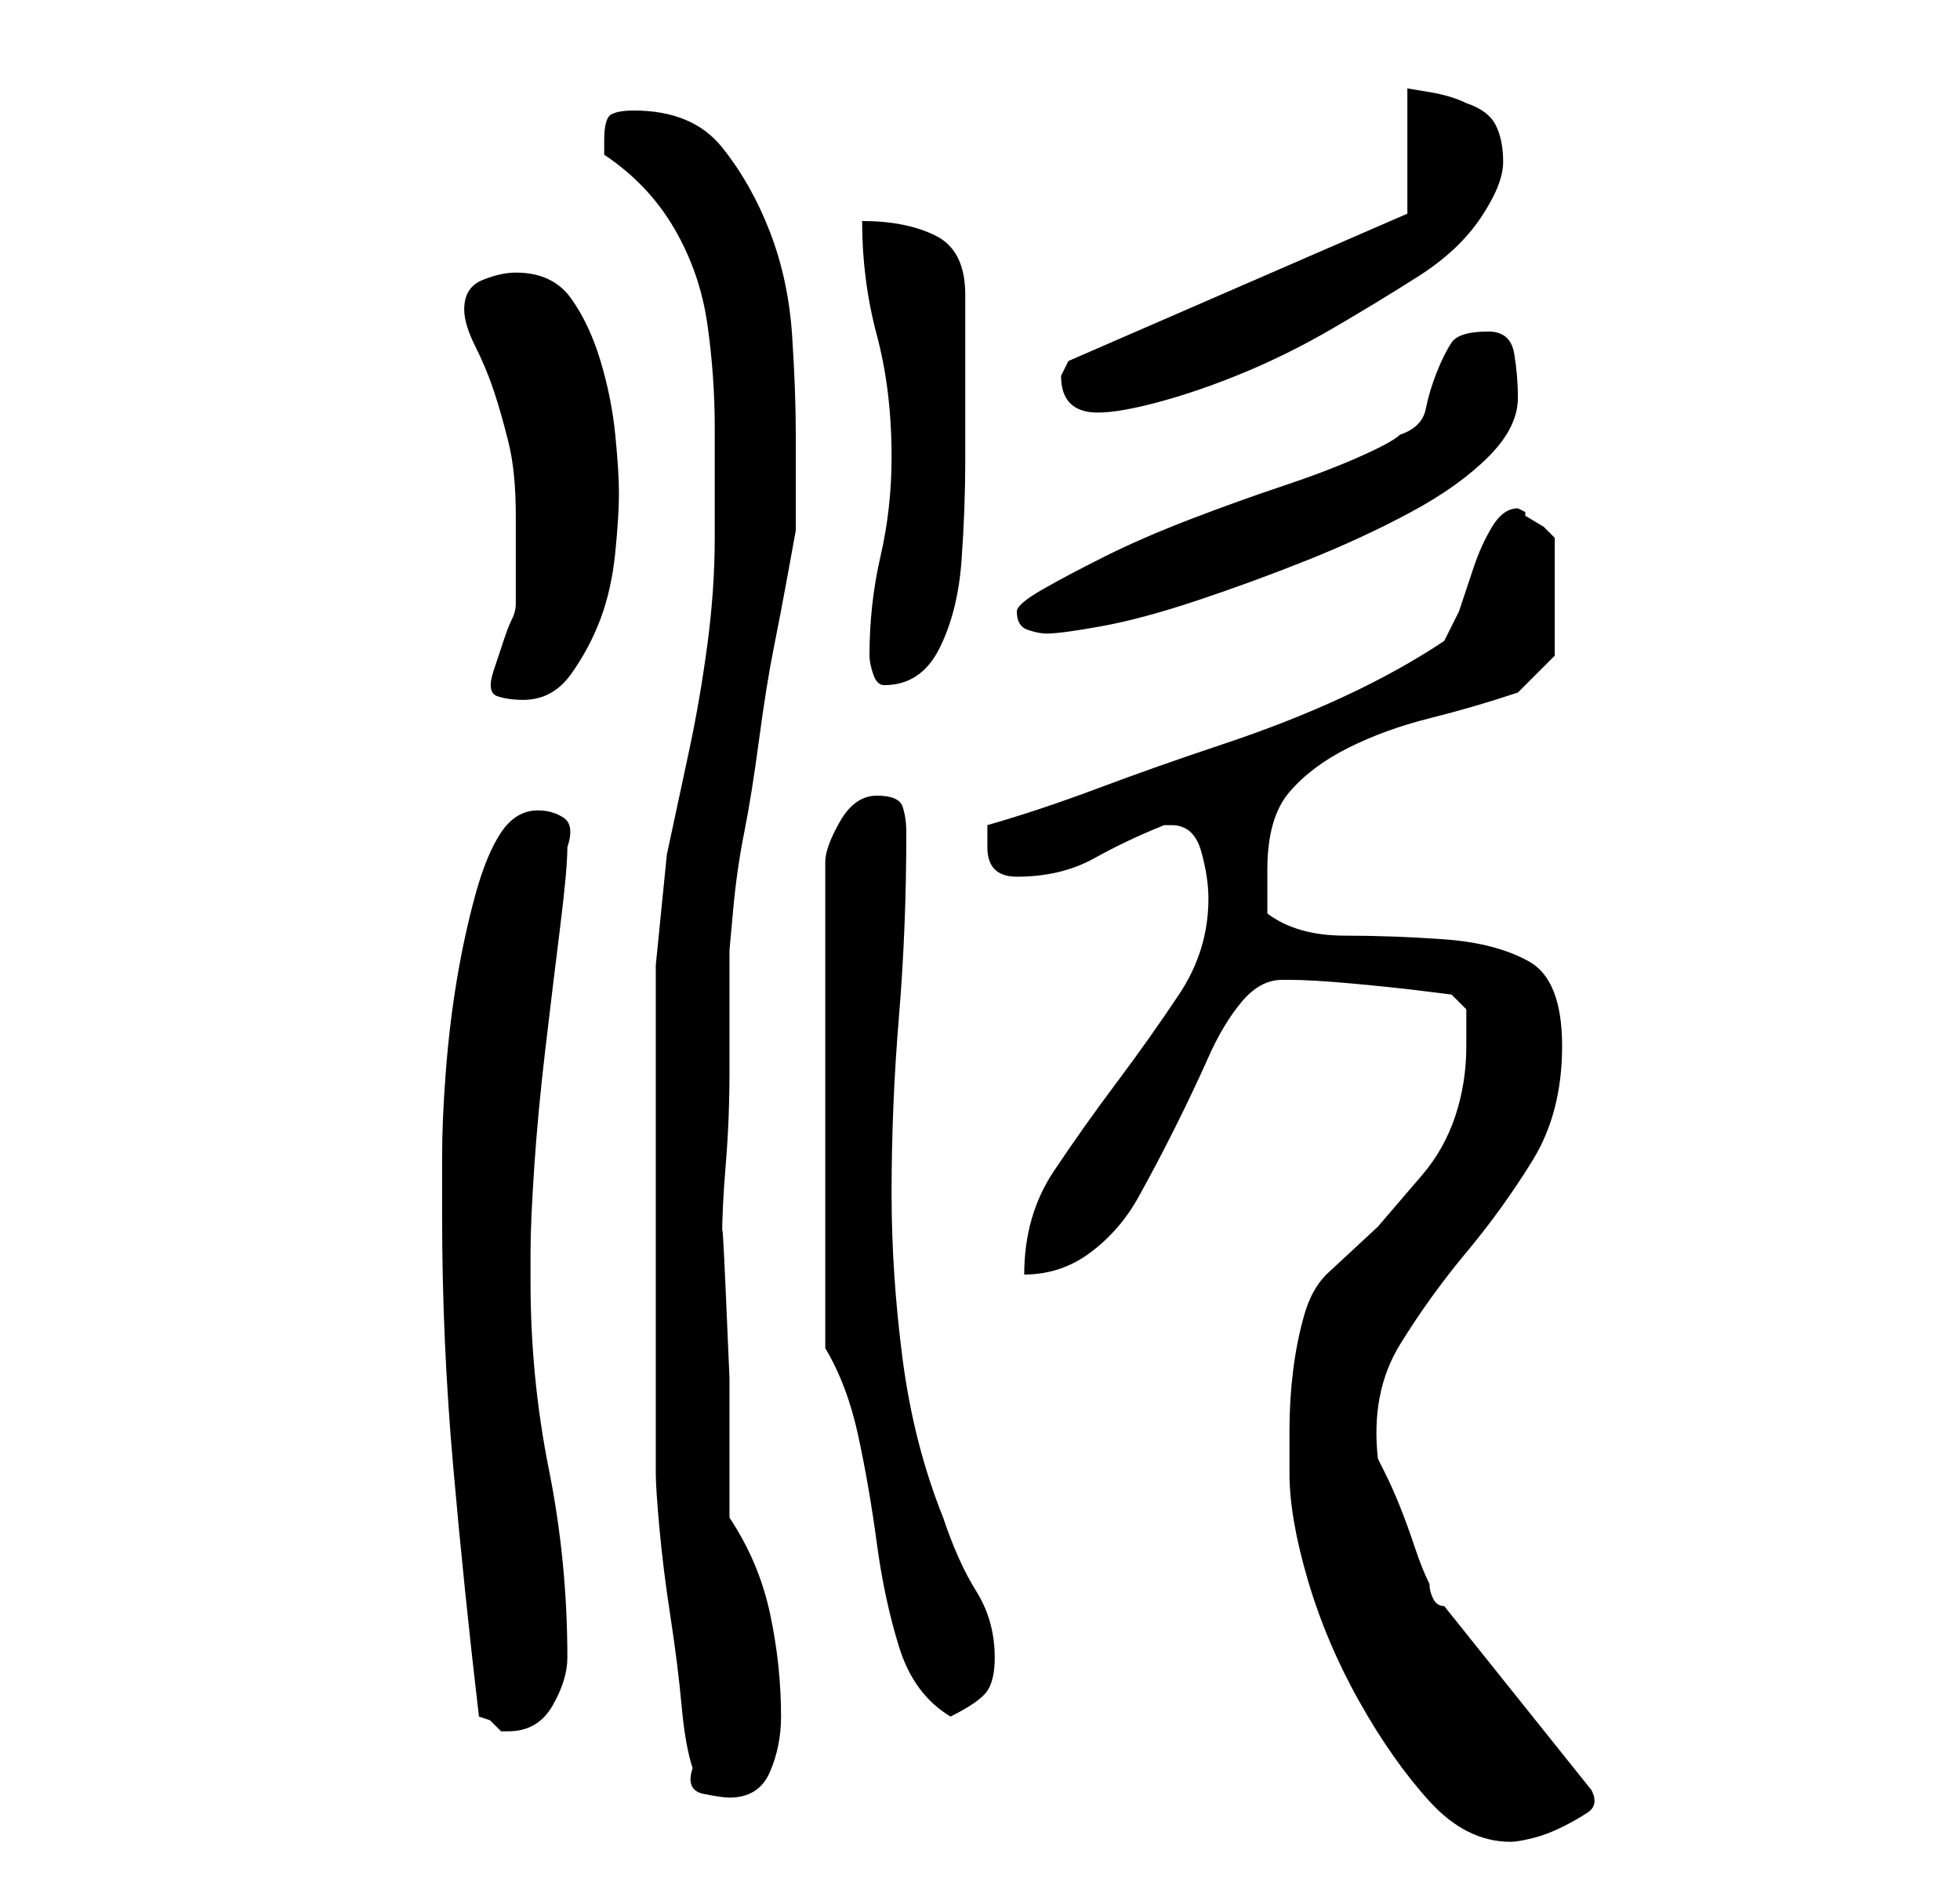<?xml version="1.0" standalone="no"?>
<!DOCTYPE svg PUBLIC "-//W3C//DTD SVG 1.1//EN" "http://www.w3.org/Graphics/SVG/1.1/DTD/svg11.dtd" >
<svg xmlns="http://www.w3.org/2000/svg" xmlns:xlink="http://www.w3.org/1999/xlink" version="1.1" viewBox="-10 0 266 256">
   <path fill="currentColor"
d="M165 200q0 6 2.5 14.5t7 16.5t9.5 13.5t11 5.5q1 0 3 -0.5t4 -1.5t3.5 -2t0.5 -3l-20 -25q-1 0 -1.5 -1t-0.5 -2q-1 -2 -2 -5t-2 -5.5t-2 -4.5l-1 -2q-1 -9 3 -15.5t9 -12.5t9 -12.5t4 -15.5t-4.5 -11.5t-11.5 -3t-13.5 -0.5t-10.5 -3v-6q0 -7 3 -10.5t8 -6t11 -4
t12 -3.5l5 -5v-16l-1.5 -1.5t-2.5 -1.5v-0.5t-1 -0.5q-2 0 -3.5 2.5t-2.5 5.5l-2 6t-2 4q-6 4 -13.5 7.5t-16.5 6.5t-17 6t-15 5v3q0 2 1 3t3 1q6 0 10.5 -2.5t9.5 -4.5h1q3 0 4 3.5t1 6.5q0 7 -4 13t-8.5 12t-8.5 12t-4 14q5 0 9 -3t6.5 -7.5t5 -9.5t4.5 -9.5t4.5 -7.5
t5.5 -3h1q3 0 8.5 0.5t9.5 1l4 0.5l2 2v2v3q0 5 -1.5 9.5t-4.5 8l-6 7t-7 6.5q-2 2 -3 5.5t-1.5 7.5t-0.5 8v6zM84 240q-1 3 1.5 3.5t3.5 0.5q4 0 5.5 -3.5t1.5 -7.5q0 -7 -1.5 -14t-5.5 -13v-7.5v-11.5t-0.5 -11.5t-0.5 -7.5q0 -4 0.5 -10t0.5 -12.5v-11v-5.5t0.5 -5.5
t1.5 -10.5t2 -12.5t2 -12.5t2 -10.5t1 -5.5v-13q0 -6 -0.5 -13.5t-3 -14t-6.5 -11.5t-12 -5q-2 0 -3 0.5t-1 3.5v2q6 4 9.5 10t4.5 13t1 14v15q0 7 -1 14.5t-2.5 14.5l-3 14t-1.5 15v5.5v10.5v12v10v8v10v8.5v4.5q0 2 0.5 7.5t1.5 12t1.5 12t1.5 8.5zM55 233l1.5 0.5
t1.5 1.5h1q4 0 6 -3.5t2 -6.5q0 -13 -2.5 -25.5t-2.5 -25.5v-2.5v-1.5q0 -4 0.5 -11.5t1.5 -16t2 -16.5t1 -11q1 -3 -0.5 -4t-3.5 -1q-3 0 -5 3t-3.5 8.5t-2.5 11.5t-1.5 12.5t-0.5 11.5v8q0 17 1.5 34t3.5 34zM102 183q3 5 4.5 12t2.5 14.5t3 14t7 9.5q4 -2 5 -3.5t1 -4.5
q0 -5 -2.5 -9t-4.5 -10q-4 -10 -5.5 -21.5t-1.5 -22.5q0 -12 1 -24t1 -25q0 -2 -0.5 -3.5t-3.5 -1.5t-5 3.5t-2 5.5v66zM57 91q-1 3 0.5 3.5t3.5 0.5q4 0 6.5 -3.5t4 -7.5t2 -9t0.5 -8t-0.5 -8t-2 -10t-4 -8.5t-7.5 -3.5q-2 0 -4.5 1t-2.5 4q0 2 1.5 5t2.5 6t2 7t1 10v3v4v3
v2q0 1 -0.5 2t-1 2.5l-1 3zM108 89q0 1 0.5 2.5t1.5 1.5q5 0 7.5 -5t3 -12t0.5 -13.5v-8.5v-14q0 -6 -4 -8t-10 -2q0 8 2 15.5t2 16.5q0 7 -1.5 13.5t-1.5 13.5zM128 83q0 2 1.5 2.5t2.5 0.5q2 0 7.5 -1t13 -3.5t15 -5.5t14 -6.5t10.5 -7.5t4 -8q0 -3 -0.5 -6t-3.5 -3
q-4 0 -5 1.5t-2 4t-1.5 5t-3.5 3.5q-1 1 -5.5 3t-10.5 4t-12.5 4.5t-11.5 5t-8.5 4.5t-3.5 3zM134 51q0 5 5 5q3 0 8.5 -1.5t11.5 -4t12 -6t11.5 -7t8.5 -8t3 -7.5t-1 -5t-4 -3q-2 -1 -5 -1.5l-3 -0.5v17l-46 20l-0.5 1z" />
</svg>

